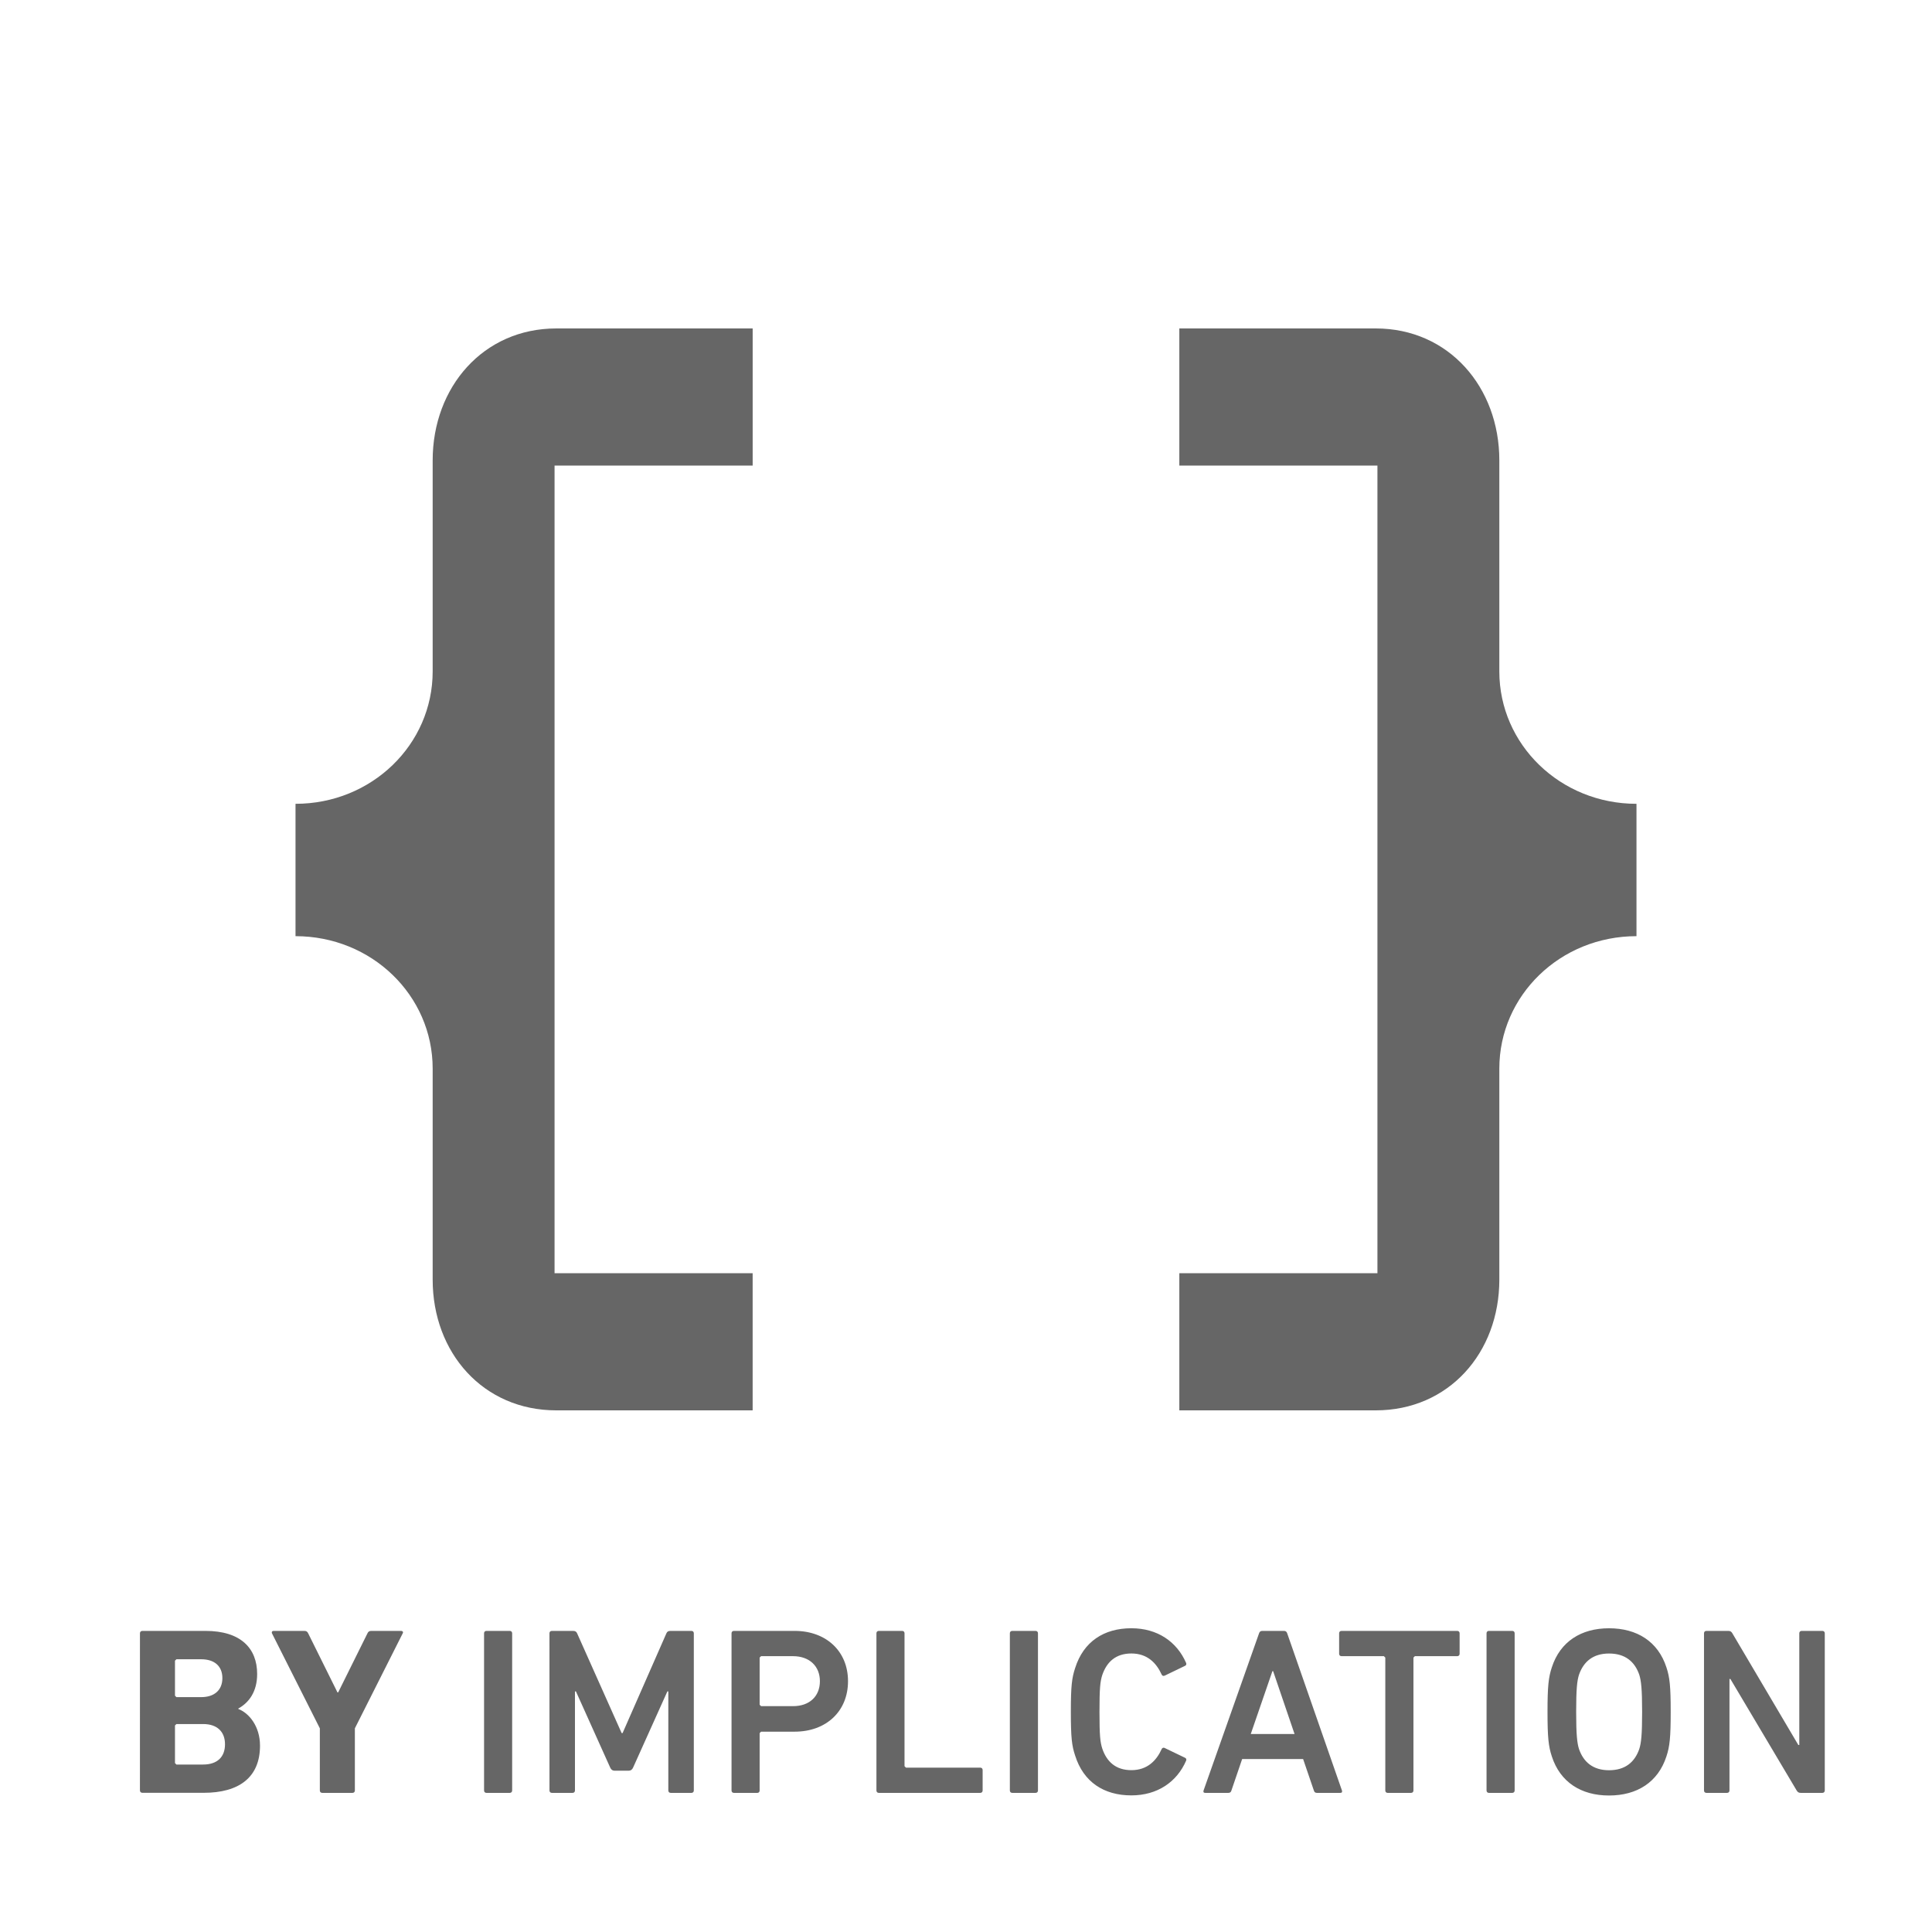 <svg xmlns="http://www.w3.org/2000/svg" width="100" height="100" viewBox="10 0 100 100" enable-background="new 10 0 100 100"><g fill="#666"><path d="M17.244 84.538c0-.074.049-.123.124-.123h3.267c1.825 0 2.675.899 2.675 2.231 0 .912-.419 1.479-.974 1.787v.024c.555.209 1.122.899 1.122 1.897 0 1.652-1.097 2.441-2.91 2.441h-3.181c-.074 0-.124-.049-.124-.123l.001-8.134zm3.169 3.305c.69 0 1.097-.37 1.097-.985 0-.617-.407-.975-1.097-.975h-1.282l-.074.074v1.812l.074.073h1.282zm-1.282 3.489h1.381c.739 0 1.134-.395 1.134-1.048 0-.642-.395-1.048-1.134-1.048h-1.381l-.074.074v1.947l.074.075zM26.678 92.799c-.074 0-.123-.049-.123-.123v-3.218l-2.479-4.919c-.024-.062 0-.123.086-.123h1.603c.086 0 .147.037.185.123l1.517 3.059h.037l1.517-3.059c.037-.086.099-.123.185-.123h1.554c.086 0 .123.062.086.123l-2.478 4.919v3.218c0 .074-.049.123-.123.123h-1.567zM35.055 84.538c0-.074.049-.123.123-.123h1.208c.074 0 .123.049.123.123v8.138c0 .074-.049.123-.123.123h-1.208c-.074 0-.123-.049-.123-.123v-8.138zM38.44 84.538c0-.074.049-.123.123-.123h1.097c.111 0 .173.037.21.123l2.306 5.166h.049l2.269-5.166c.037-.086.099-.123.21-.123h1.085c.074 0 .123.049.123.123v8.138c0 .074-.049.123-.123.123h-1.073c-.074 0-.124-.049-.124-.123v-5.129h-.049l-1.775 3.945c-.05.111-.124.16-.234.16h-.715c-.111 0-.185-.049-.234-.16l-1.775-3.945h-.05v5.129c0 .074-.049.123-.123.123h-1.073c-.074 0-.123-.049-.123-.123l-.001-8.138zM47.987 92.799c-.074 0-.123-.049-.123-.123v-8.138c0-.074.049-.123.123-.123h3.144c1.627 0 2.762 1.048 2.762 2.603 0 1.564-1.134 2.613-2.762 2.613h-1.738l-.074.074v2.972c0 .074-.049.123-.123.123l-1.209-.001zm4.451-5.781c0-.766-.53-1.295-1.393-1.295h-1.652l-.074.073v2.44l.074.074h1.652c.863.001 1.393-.517 1.393-1.292zM55.364 84.538c0-.074.049-.123.123-.123h1.208c.074 0 .123.049.123.123v6.88l.074.074h3.846c.074 0 .123.049.123.123v1.061c0 .074-.049.123-.123.123h-5.251c-.074 0-.123-.049-.123-.123v-8.138zM62.27 84.538c0-.074.049-.123.123-.123h1.209c.073 0 .123.049.123.123v8.138c0 .074-.05.123-.123.123h-1.209c-.074 0-.123-.049-.123-.123v-8.138zM65.427 88.607c0-1.332.05-1.75.222-2.27.433-1.369 1.492-2.059 2.91-2.059 1.344 0 2.354.689 2.836 1.8.024.062 0 .123-.062.147l-1.048.506c-.074.037-.136 0-.16-.062-.271-.592-.739-1.085-1.565-1.085-.802 0-1.271.431-1.504 1.108-.111.346-.147.679-.147 1.912 0 1.232.036 1.565.147 1.91.233.678.702 1.109 1.504 1.109.826 0 1.295-.493 1.565-1.085.024-.062.086-.099.16-.062l1.048.504c.062.025.087.086.062.148-.48 1.11-1.492 1.801-2.836 1.801-1.418 0-2.479-.69-2.91-2.06-.172-.512-.222-.931-.222-2.262zM75.169 84.538c.024-.074.074-.123.16-.123h1.134c.087 0 .137.049.161.123l2.835 8.138c.025.074 0 .123-.086.123h-1.208c-.087 0-.136-.037-.16-.123l-.556-1.628h-3.156l-.555 1.628c-.024.086-.073.123-.16.123h-1.195c-.087 0-.111-.049-.087-.123l2.873-8.138zm1.837 5.215l-1.109-3.255h-.037l-1.121 3.255h2.267zM81.826 92.799c-.074 0-.123-.049-.123-.123v-6.88l-.074-.073h-2.193c-.074 0-.123-.05-.123-.123v-1.062c0-.074.049-.123.123-.123h5.991c.073 0 .123.049.123.123v1.062c0 .073-.05.123-.123.123h-2.194l-.073.073v6.88c0 .074-.05.123-.123.123h-1.211zM86.943 84.538c0-.074.05-.123.123-.123h1.209c.074 0 .123.049.123.123v8.138c0 .074-.049.123-.123.123h-1.209c-.073 0-.123-.049-.123-.123v-8.138zM90.323 90.913c-.173-.519-.224-.986-.224-2.306s.051-1.789.224-2.307c.431-1.332 1.517-2.021 2.959-2.021 1.454 0 2.538.689 2.971 2.021.173.518.222.986.222 2.307 0 1.319-.049 1.787-.222 2.306-.433 1.332-1.517 2.022-2.971 2.022-1.442.001-2.528-.691-2.959-2.022zm4.525-.383c.1-.308.148-.74.148-1.923 0-1.196-.051-1.615-.148-1.924-.234-.678-.728-1.097-1.564-1.097-.826 0-1.319.419-1.555 1.097-.099.309-.147.729-.147 1.924 0 1.184.05 1.615.147 1.923.234.678.729 1.097 1.555 1.097.836 0 1.329-.419 1.564-1.097zM98.199 84.538c0-.074.049-.123.123-.123h1.135c.1 0 .16.037.209.123l3.415 5.782h.05v-5.782c0-.074.049-.123.123-.123h1.072c.074 0 .124.049.124.123v8.138c0 .074-.05.123-.124.123h-1.121c-.1 0-.16-.037-.21-.123l-3.429-5.771h-.049v5.771c0 .074-.05.123-.123.123h-1.072c-.074 0-.123-.049-.123-.123v-8.138z"/></g><path fill="#666" d="M38.795 17h10.163v7.099h-10.254v41.803h10.253v7.098h-10.162c-3.783 0-6.4-2.98-6.4-6.766v-10.925c0-3.785-3.155-6.853-7.099-6.853v-6.851c3.943 0 7.099-3.068 7.099-6.852v-10.927c0-3.784 2.617-6.826 6.4-6.826zm48.81 17.753v-10.927c0-3.785-2.617-6.826-6.399-6.826h-10.164v7.099h10.254v41.803h-10.254v7.098h10.164c3.782 0 6.399-2.98 6.399-6.766v-10.925c0-3.785 3.154-6.853 7.099-6.853v-6.851c-3.942 0-7.099-3.068-7.099-6.852z"/></svg>